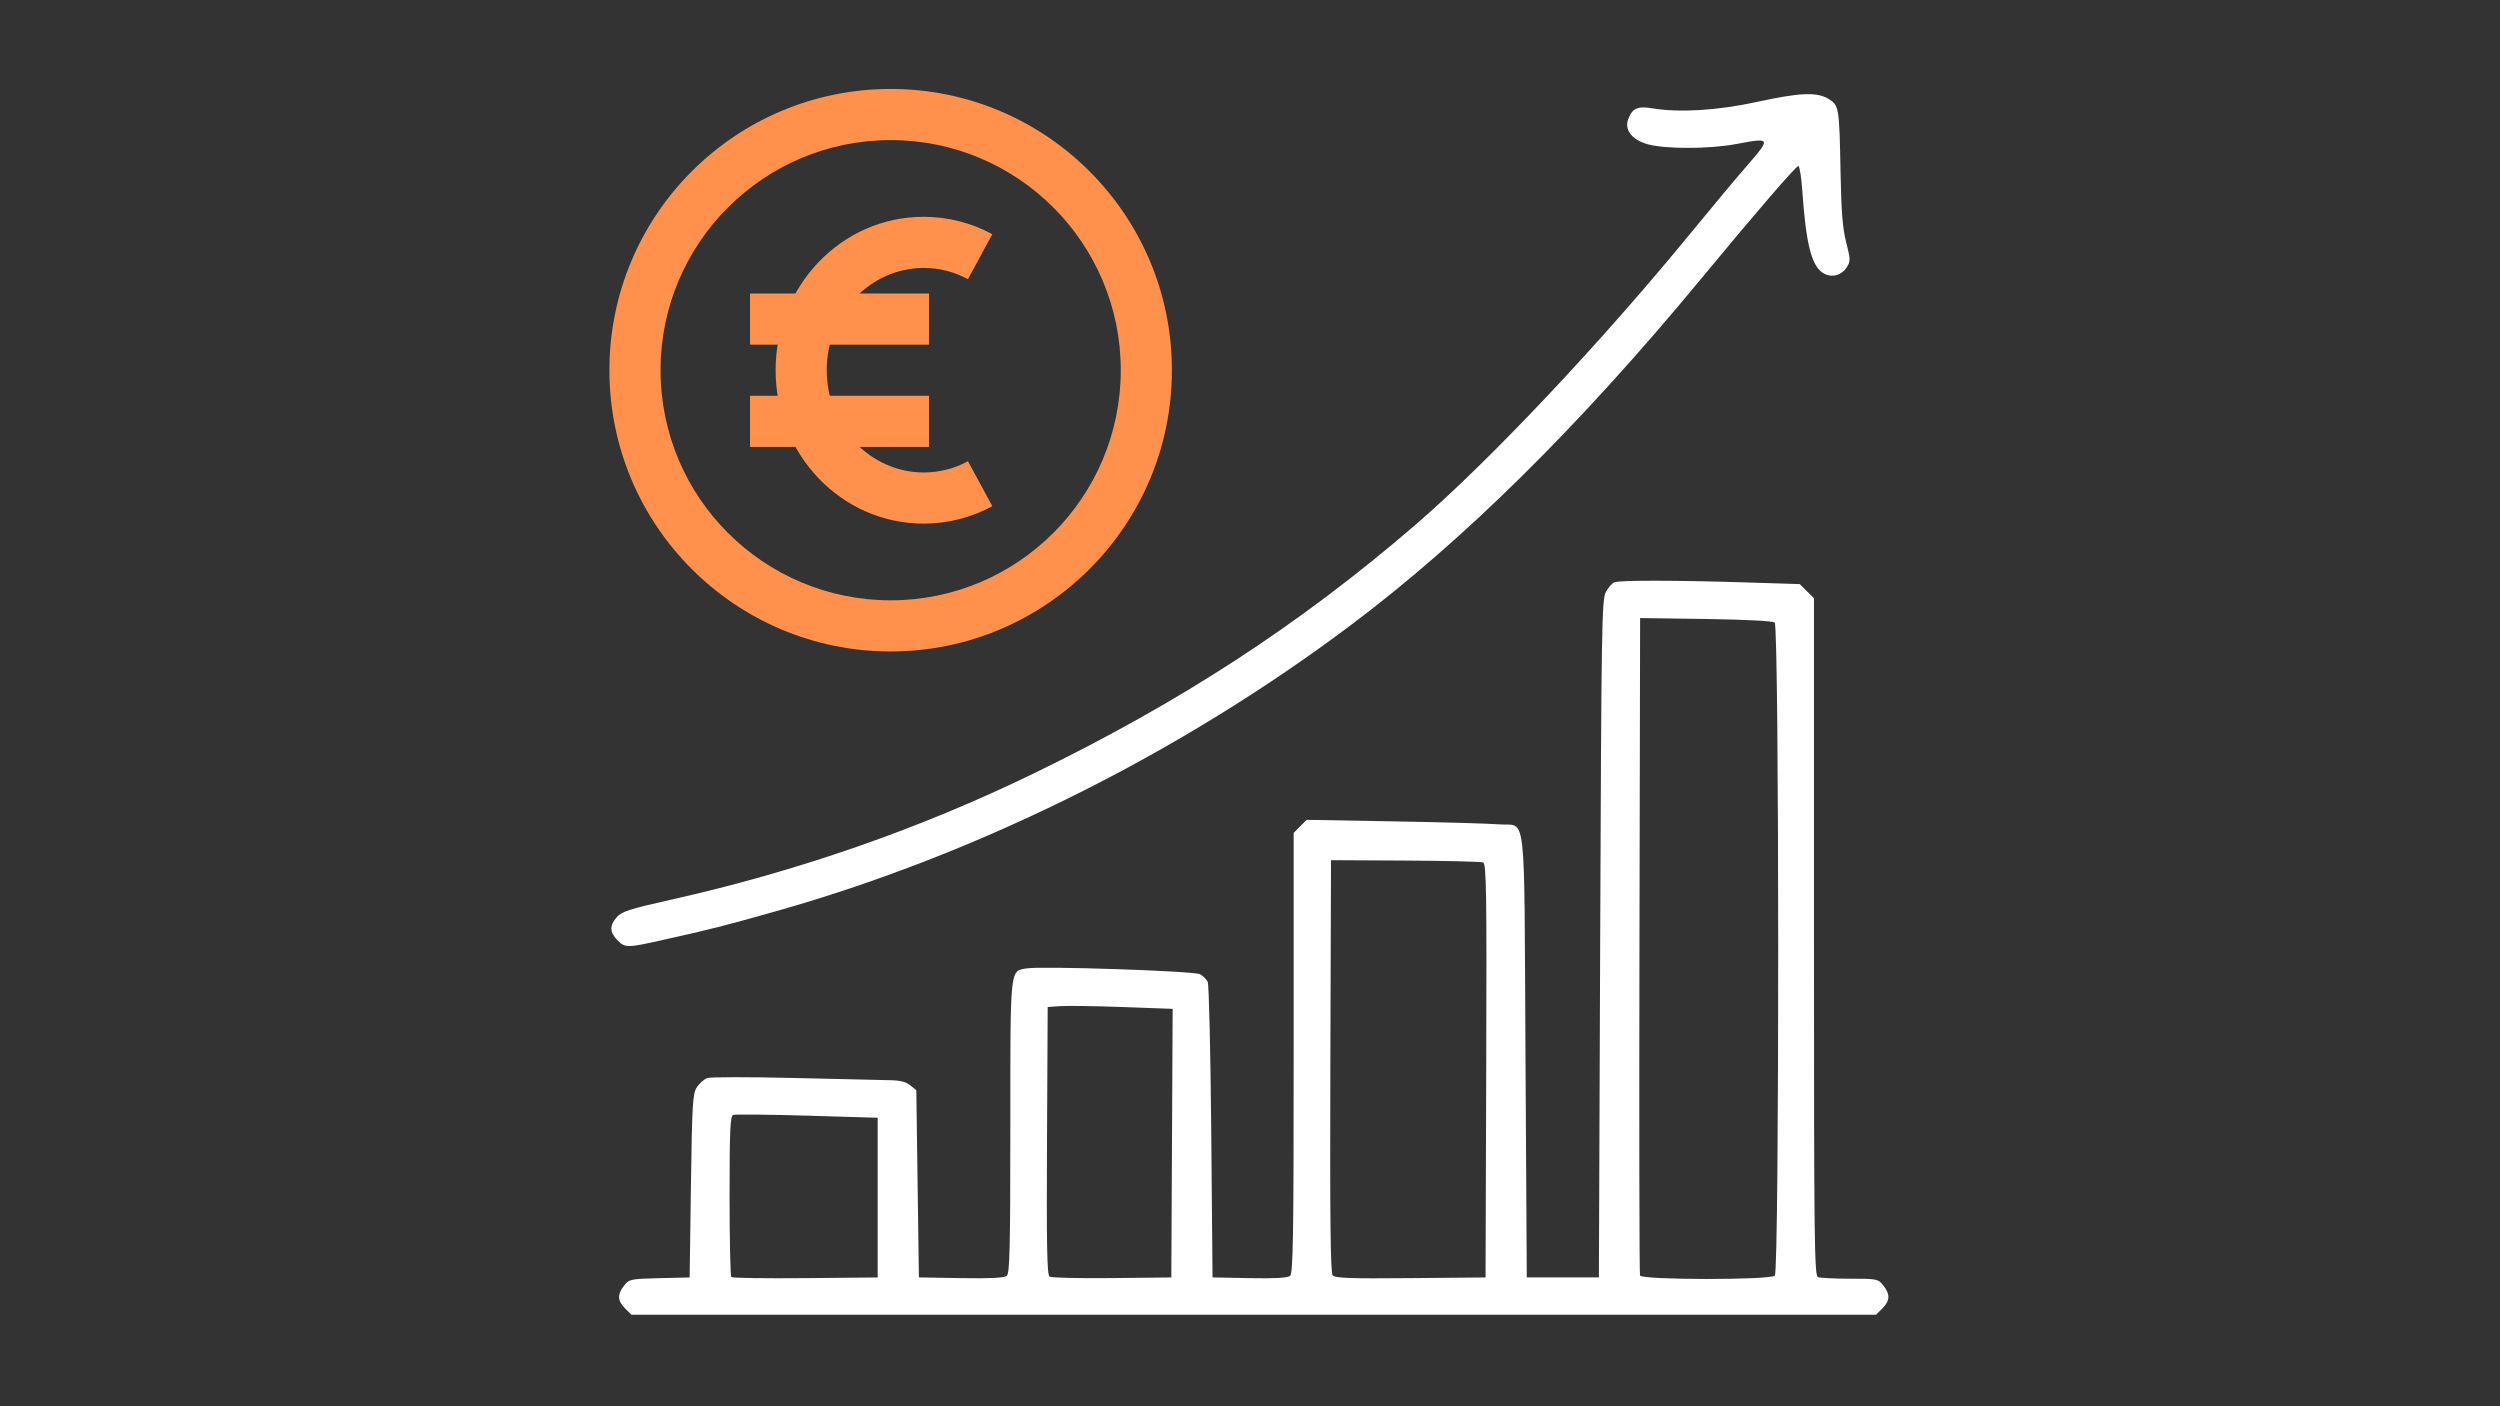 <svg xmlns="http://www.w3.org/2000/svg" xmlns:xlink="http://www.w3.org/1999/xlink" width="1920" zoomAndPan="magnify" viewBox="0 0 1440 810" height="1080" preserveAspectRatio="xMidYMid meet" version="1.0"><rect x="0" y="0" width="1440" height="810" fill="#333333" stroke="none"/><defs><clipPath id="05738f4b29"><path d="M 351.02 51.238 L 675.02 51.238 L 675.02 375.238 L 351.02 375.238 Z M 351.02 51.238 " clip-rule="nonzero"/></clipPath></defs><path fill="#ffffff" d="M 360.078 753.68 C 355.637 749.242 355.473 745.594 359.473 740.508 C 362.398 736.789 363.168 736.629 379.875 736.227 L 397.234 735.812 L 397.977 683.074 C 398.645 635.523 398.98 629.934 401.395 626.258 C 402.863 624.016 405.535 621.641 407.328 620.977 C 409.121 620.316 431.617 620.301 457.324 620.922 C 483.027 621.562 507.824 622.137 512.426 622.191 C 518.336 622.262 521.82 623.121 524.293 625.125 L 527.797 627.961 L 529.281 735.789 L 553.562 736.199 C 570.211 736.48 578.492 736.07 579.898 734.906 C 581.602 733.492 581.949 718.891 581.949 649.145 C 581.949 556.328 581.629 559.441 591.266 557.797 C 599.816 556.34 687.773 559.289 691.195 561.145 C 692.934 562.09 694.938 564.051 695.645 565.5 C 696.352 566.953 697.266 605.859 697.676 651.965 L 698.418 735.789 L 719.727 736.207 C 734.176 736.488 741.699 736.07 743.094 734.91 C 744.82 733.48 745.152 712.695 745.152 606.465 L 745.152 479.73 L 748.902 475.977 L 752.656 472.223 L 803.426 473.125 C 831.352 473.617 858.309 474.383 863.328 474.824 C 879.543 476.234 877.832 461.426 878.68 607.707 L 879.422 735.793 L 920.965 735.793 L 921.707 540.695 C 922.391 360.125 922.637 345.246 924.988 340.953 C 926.387 338.398 928.609 335.895 929.934 335.387 C 933.062 334.188 965.094 334.215 1004.914 335.453 L 1036.668 336.441 L 1044.848 344.621 L 1044.848 539.676 C 1044.848 716.176 1045.074 734.82 1047.195 735.633 C 1048.484 736.129 1056.785 736.535 1065.633 736.535 C 1081.25 736.535 1081.816 736.652 1084.801 740.441 C 1088.836 745.578 1088.68 749.215 1084.234 753.664 L 1080.59 757.305 L 363.719 757.305 Z M 505.543 689.816 L 505.543 643.824 L 464.93 642.621 C 442.594 641.961 423.398 641.773 422.277 642.207 C 420.602 642.848 420.23 651.258 420.23 688.785 C 420.23 713.969 420.688 735.031 421.242 735.586 C 421.801 736.141 440.996 736.422 463.898 736.207 L 505.543 735.812 Z M 675.062 658.453 L 675.449 581.094 L 646.875 580.059 C 631.16 579.488 614.965 579.246 610.883 579.523 L 603.465 580.031 L 603.078 657.082 C 602.777 717.738 603.078 734.395 604.562 735.34 C 605.59 736 621.785 736.375 640.555 736.176 L 674.68 735.812 Z M 856.062 616.703 C 856.395 512.594 856.164 497.492 854.242 496.754 C 853.035 496.289 832.832 495.809 809.355 495.684 L 766.664 495.461 L 766.281 613.988 C 766.004 701.078 766.352 733.059 767.598 734.559 C 768.977 736.219 777.289 736.523 812.484 736.203 L 855.684 735.812 Z M 1022.297 734.77 C 1024.949 732.117 1024.875 360.715 1022.223 358.57 C 1021.129 357.688 1004.914 356.855 982.535 356.535 L 944.703 355.996 L 944.324 544.418 C 944.113 648.051 944.262 733.676 944.648 734.699 C 945.645 737.309 1019.691 737.379 1022.301 734.77 Z M 355.625 541.52 C 351.098 536.992 351.008 533.07 355.324 528.215 C 358.148 525.031 362.867 523.516 386.109 518.32 C 459.008 502.027 529.422 477.547 595.168 445.633 C 679.754 404.578 748.371 359.922 814.879 302.645 C 857.969 265.535 921.953 197.695 974.887 132.992 C 985.773 119.684 1000.012 102.656 1006.527 95.156 C 1020.152 79.48 1020.004 79.188 1000.32 82.922 C 984.48 85.926 958.758 85.941 948.691 82.977 C 939.809 80.34 935.559 74.684 937.875 68.586 C 940.27 62.293 943.223 60.98 951.777 62.402 C 967.332 64.992 989.406 63.645 1011.891 58.73 C 1036.738 53.301 1046.559 52.891 1053.297 57.004 C 1059.27 60.641 1059.473 61.902 1060.156 99.352 C 1060.566 121.828 1061.359 131.602 1063.414 139.652 C 1065.93 149.48 1065.953 150.551 1063.734 153.934 C 1060.34 159.113 1054.188 160.34 1049.41 156.793 C 1043.242 152.223 1040.184 139.535 1038.152 110.109 C 1037.602 102.152 1036.562 95.641 1035.84 95.641 C 1034.441 95.641 1012.449 121.152 979.316 161.203 C 909.543 245.551 843.41 310.938 778.535 359.727 C 679.496 434.199 563.023 492.156 446.195 525.098 C 416.73 533.402 409.609 535.207 381.828 541.414 C 361.051 546.055 360.141 546.062 355.625 541.543 Z M 355.625 541.52 " fill-opacity="1" fill-rule="nonzero"/><g clip-path="url(#05738f4b29)"><path fill="#ff914d" d="M 513.02 80.695 C 439.816 80.695 380.473 140.035 380.473 213.238 C 380.473 286.441 439.816 345.785 513.02 345.785 C 586.223 345.785 645.562 286.441 645.562 213.238 C 645.562 140.035 586.223 80.695 513.02 80.695 Z M 351.02 213.238 C 351.02 123.77 423.547 51.238 513.02 51.238 C 602.488 51.238 675.02 123.77 675.02 213.238 C 675.02 302.707 602.488 375.238 513.02 375.238 C 423.547 375.238 351.02 302.707 351.02 213.238 Z M 351.02 213.238 " fill-opacity="1" fill-rule="evenodd"/></g><path fill="#ff914d" d="M 532.066 154.328 C 501.793 154.328 476.199 180.113 476.199 213.238 C 476.199 246.363 501.793 272.148 532.066 272.148 C 541.254 272.148 549.902 269.82 557.547 265.676 L 571.578 291.574 C 559.773 297.973 546.316 301.602 532.066 301.602 C 484.363 301.602 446.746 261.449 446.746 213.238 C 446.746 165.027 484.363 124.875 532.066 124.875 C 546.316 124.875 559.773 128.504 571.578 134.902 L 557.547 160.801 C 549.902 156.656 541.254 154.328 532.066 154.328 Z M 532.066 154.328 " fill-opacity="1" fill-rule="evenodd"/><path fill="#ff914d" d="M 432.02 227.965 L 535.109 227.965 L 535.109 257.422 L 432.02 257.422 Z M 432.02 227.965 " fill-opacity="1" fill-rule="evenodd"/><path fill="#ff914d" d="M 432.02 169.059 L 535.109 169.059 L 535.109 198.512 L 432.02 198.512 Z M 432.02 169.059 " fill-opacity="1" fill-rule="evenodd"/></svg>